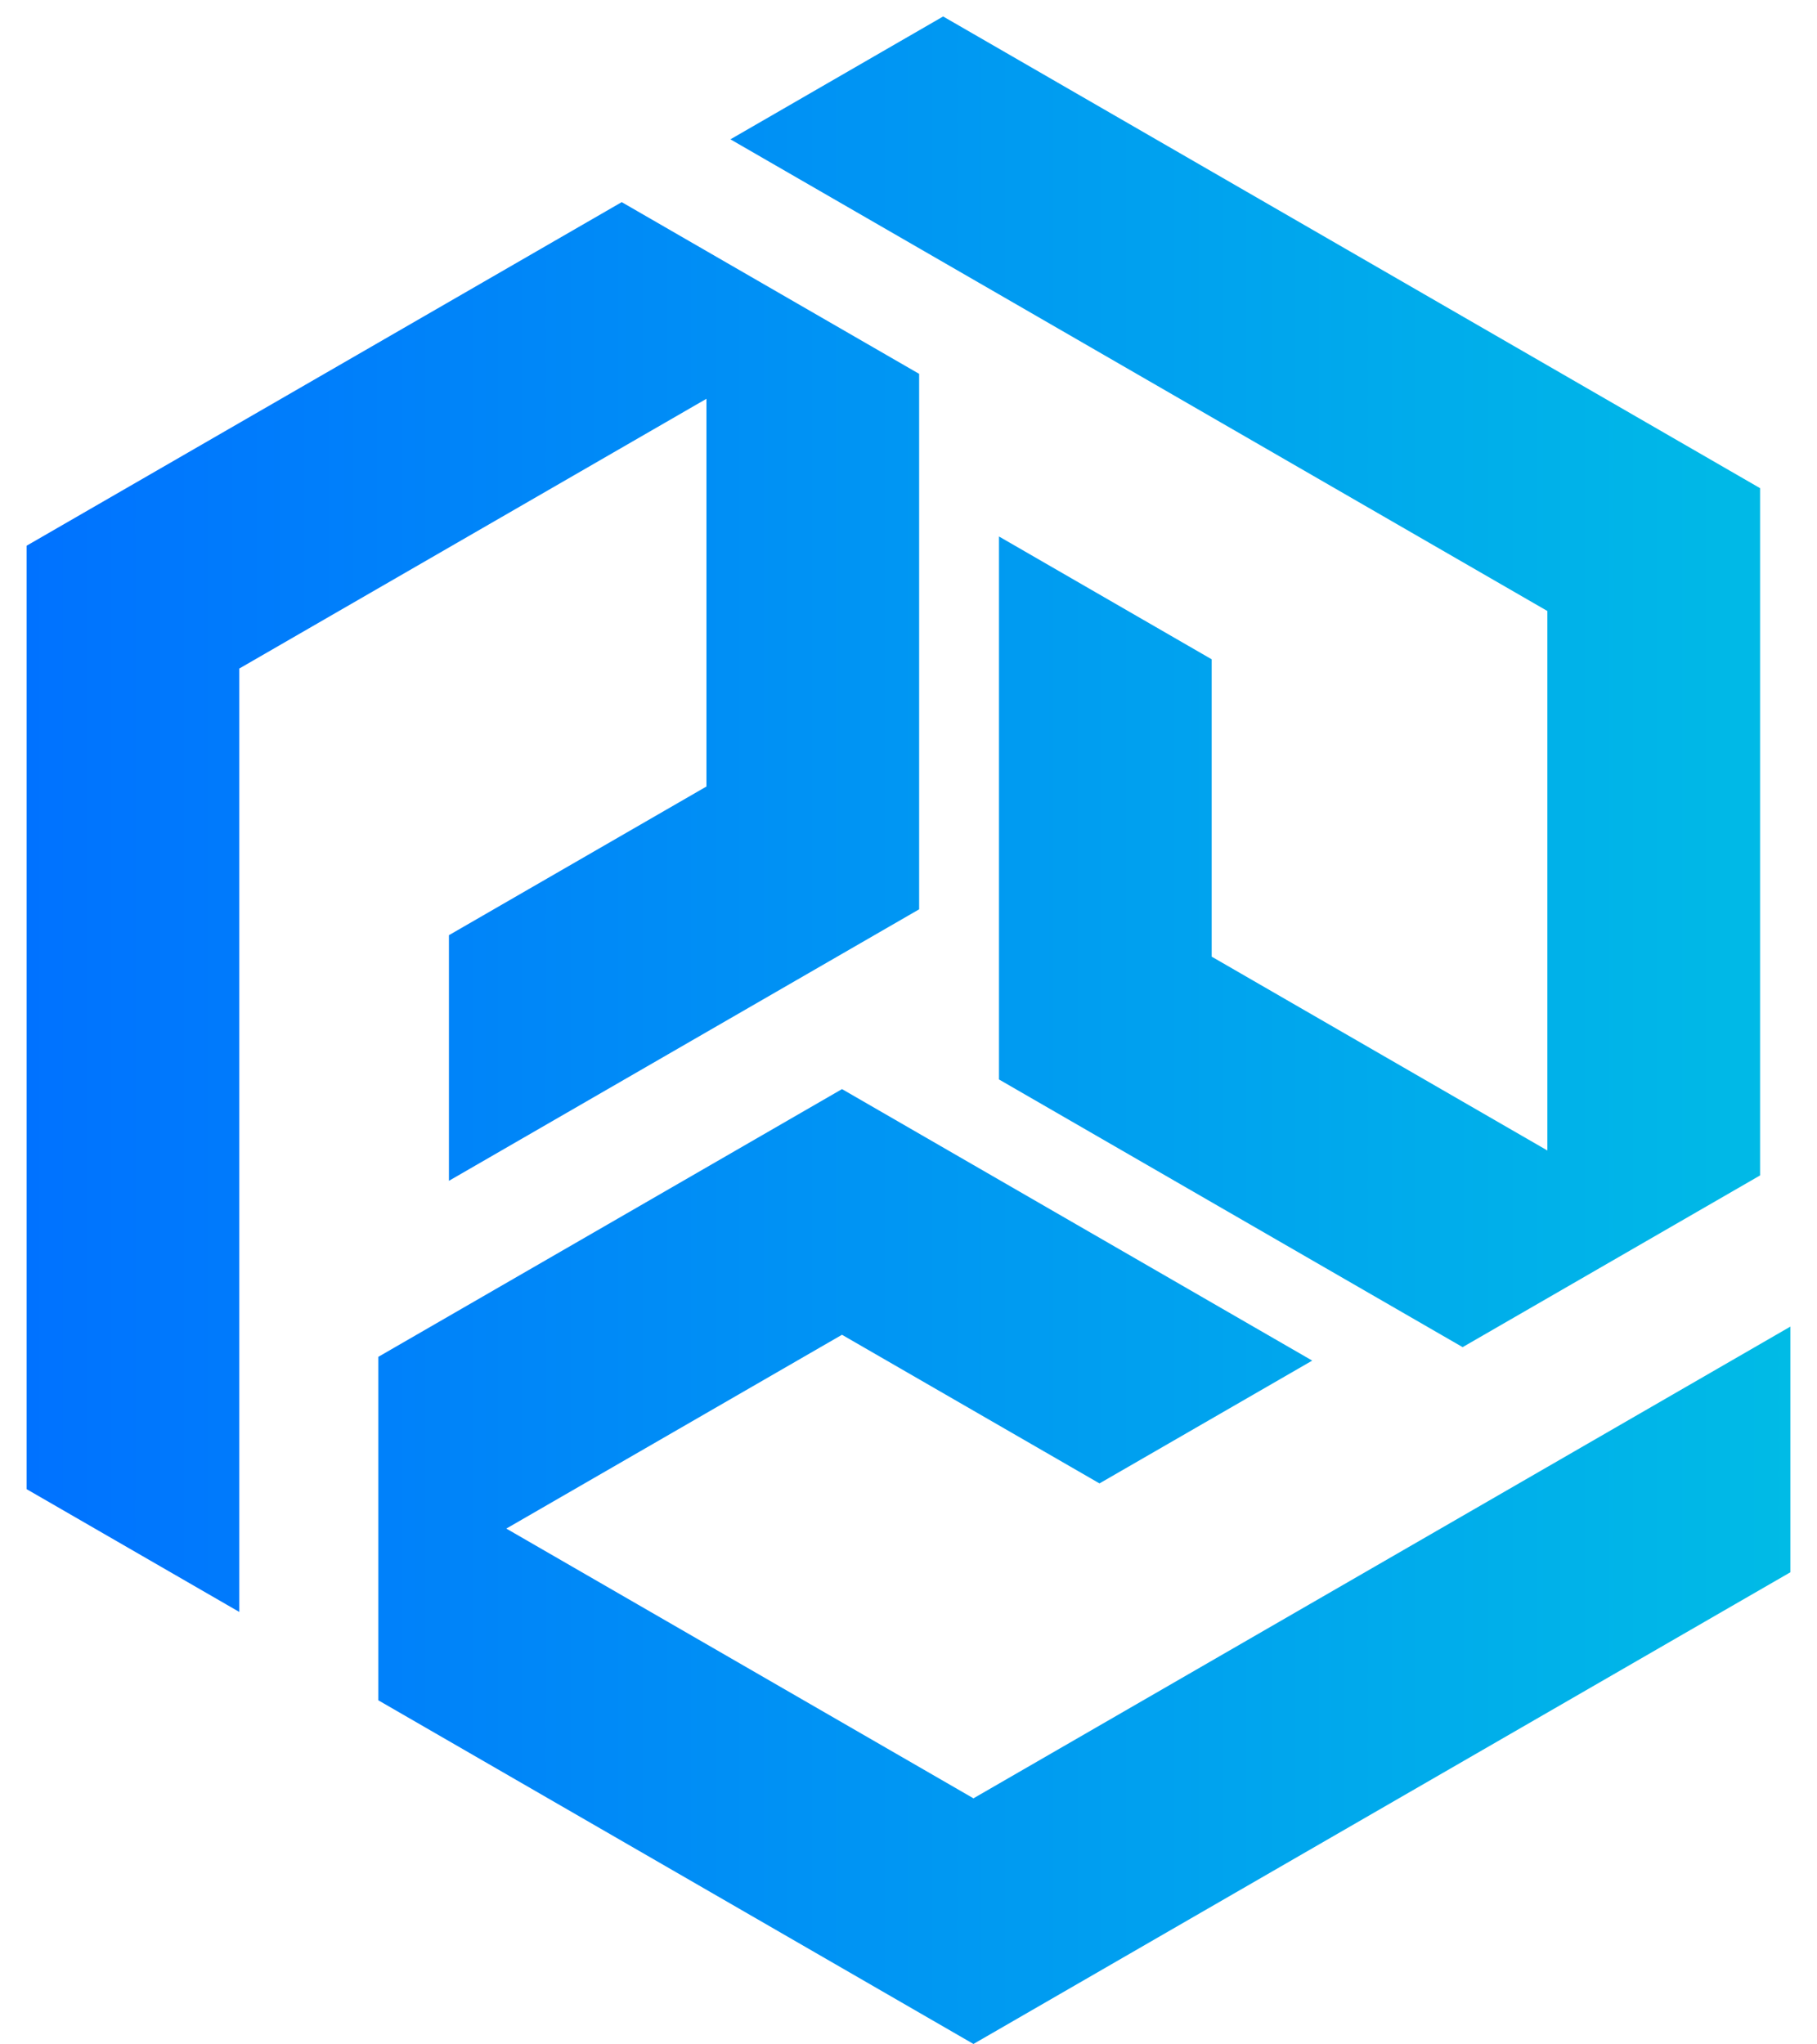 <svg xmlns="http://www.w3.org/2000/svg" width="64" height="72" viewBox="0 0 64 72"><defs><linearGradient id="n2kqa" x1=".94" x2="63.06" y1="36.28" y2="36.28" gradientUnits="userSpaceOnUse"><stop offset="0" stop-color="#0072ff"/><stop offset="1" stop-color="#00bbe6"/></linearGradient></defs><g><g><path fill="url(#n2kqa)" d="M8.429 56.771L.937 52.446V19.22l7.492-4.325 13.47-7.776 2.984 1.723 4.507 2.602 2.985 1.723v18.858l-7.492 4.325-9.07 5.237v-8.651l9.07-5.236V14.045l-16.454 9.5zm37.683-.263l7.492-4.325 9.459-5.462v8.652l-1.967 1.135-7.492 4.326L41.78 67.66l-7.492 4.326-7.492-4.326-13.47-7.777V47.786l8.84-5.103 7.492-4.326 7.492 4.326 9.07 5.236-7.493 4.325-9.07-5.235-11.823 6.826 16.454 9.5zm-3.433-41.815l-7.492-4.326-9.459-5.46L33.22.58l1.967 1.135 7.492 4.326 11.824 6.826 7.492 4.326v24.204L59.01 43.12l-4.507 2.602-2.985 1.723-8.84-5.103-7.491-4.325V18.894l7.492 4.326v10.472l11.824 6.827v-19z"/></g></g></svg>